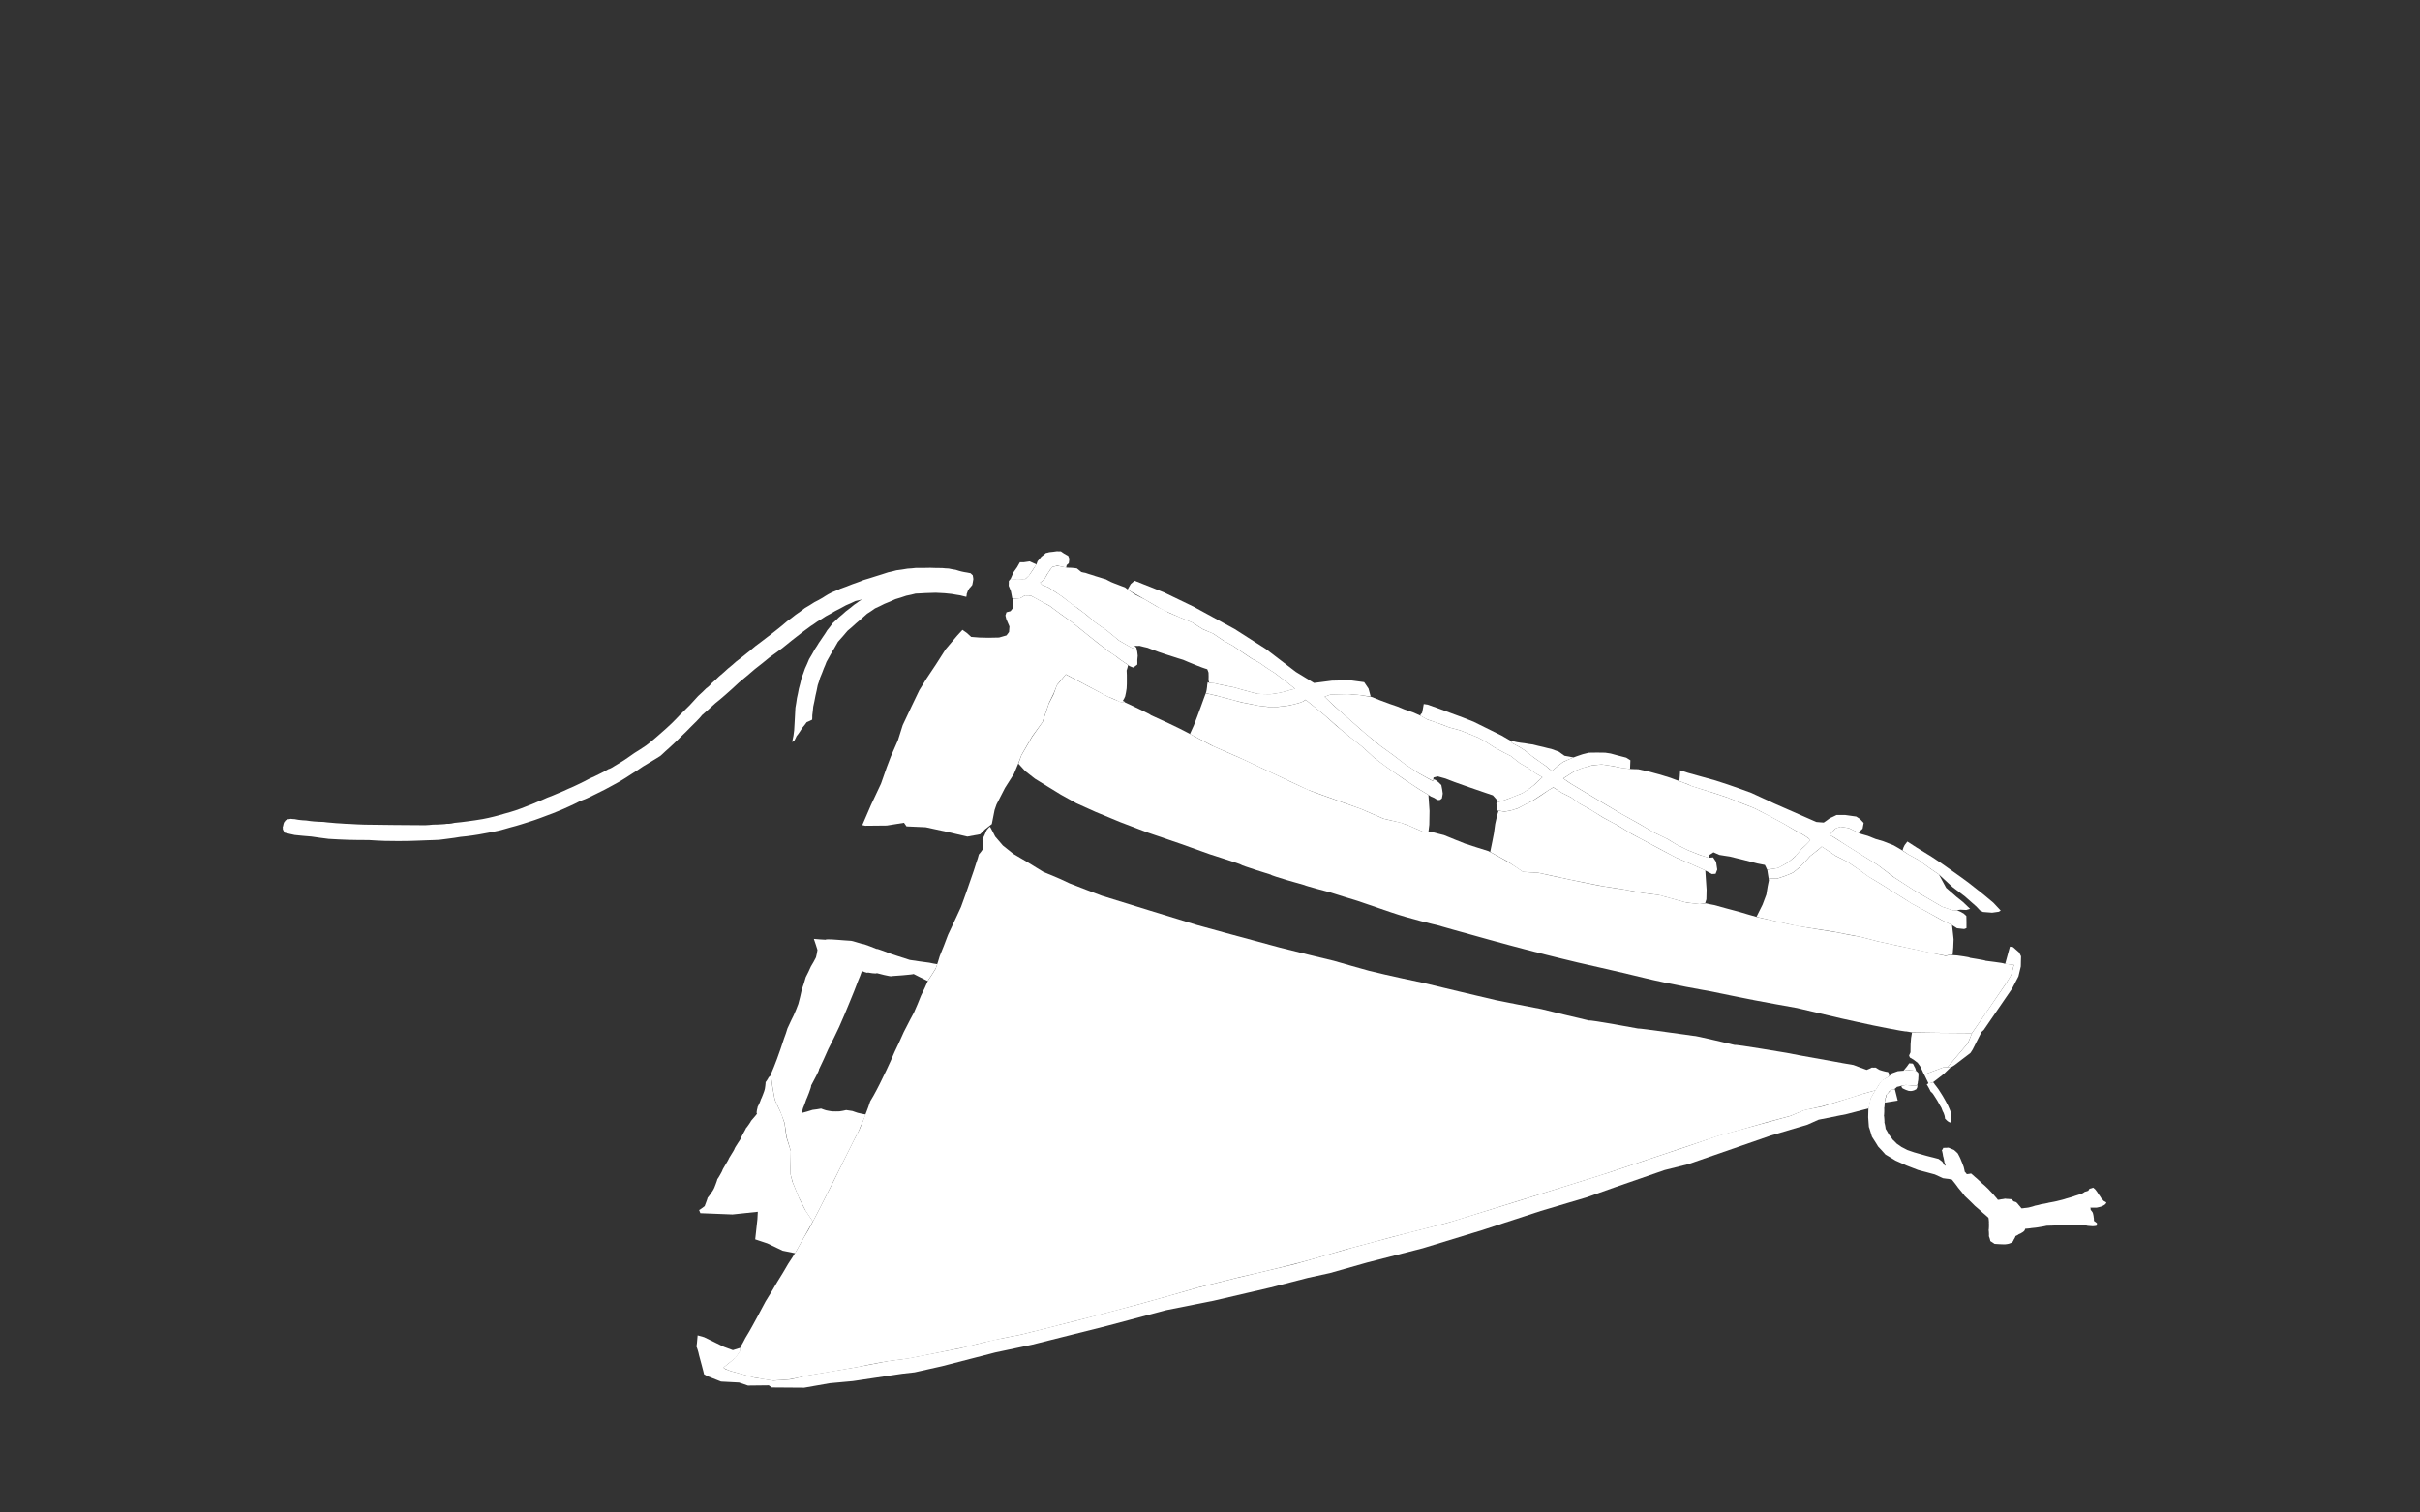 <svg id="product-svg" viewBox="0 0 1280 800" xmlns="http://www.w3.org/2000/svg" xmlns:xlink="http://www.w3.org/1999/xlink">
 <rect x="0" y="0" width="1280" height="800" fill="#333333" stroke="none"/>
 <g id="Layer_1">
  <title>Layer 1</title>
  <!--partie1-->
  <path class="product-shape1 shape"  style="vector-effect: non-scaling-stroke;" id="svg_2" d="m563.698,356.732l-2.651,3.315l-2.025,2.362l-1.8,4.949l-2.475,4.837l-3.262,9.673l-5.511,7.761l-5.736,9.898l-1.575,4.387l3.599,3.937l5.174,4.049l7.311,4.499l6.411,3.937l8.099,4.499l10.236,4.612l13.048,5.399l14.172,5.399l17.772,6.074l15.41,5.511c0.064,0.059 16.598,5.234 16.598,5.571c0,0.337 15.747,5.287 15.683,5.227c-0.161,0.509 17.836,5.571 17.772,5.511c0.064,0.284 13.561,3.884 13.498,3.824c0.064,0.059 14.574,4.559 14.51,4.499c0.064,0.059 8.5,2.871 18.109,6.186c9.609,3.315 24.022,6.696 23.958,6.636c0.064,0.059 17.273,4.896 17.209,4.837c0.064,0.059 20.872,5.796 20.809,5.736c0.064,0.059 16.823,4.446 16.759,4.387c0.064,0.059 19.748,4.896 19.684,4.837c0.064,0.059 21.997,4.896 34.869,8.099c12.871,3.202 34.595,7.033 34.531,6.974c0.064,0.059 24.472,5.009 24.408,4.949c0.064,0.059 22.222,4.109 22.158,4.049c0.064,0.059 23.684,5.571 23.684,5.571c0,0 16.759,3.712 16.696,3.652c0.064,0.059 16.696,3.315 16.872,3.149c0.176,-0.165 3.776,0.622 3.712,0.562c0.064,0.059 31.671,0.397 31.607,0.337c0.064,0.059 17.498,-25.361 17.434,-25.42c0.064,0.059 3.326,-5.115 3.262,-5.174c0.064,0.059 1.526,-5.452 1.462,-5.511c0.064,0.059 -5.223,-0.615 -5.287,-0.675c0.289,-0.278 -9.609,-1.403 -9.673,-1.462c0.176,-0.278 -8.26,-1.515 -8.323,-1.575c0.289,-0.39 -6.572,-1.178 -6.636,-1.237c0.064,0.059 -3.76,-0.278 -3.824,-0.337c0.064,0.059 -2.298,0.622 -2.362,0.562c0.064,0.059 -13.096,-2.752 -13.16,-2.812c0.064,0.059 -22.882,-4.89 -22.946,-4.949c0.064,0.059 -9.722,-2.64 -9.673,-2.475c0.049,0.165 -12.534,-2.303 -12.598,-2.362c0.064,0.059 -12.646,-1.965 -12.71,-2.025c0.064,0.059 -10.059,-1.74 -10.123,-1.8c0.064,0.059 -18.158,-3.99 -18.222,-4.049c0.064,0.059 -9.609,-2.752 -9.673,-2.812c0.064,0.059 -13.209,-3.54 -13.273,-3.599c0.064,0.059 -4.323,-0.84 -4.387,-0.9c0.064,0.059 -3.423,0.397 -3.487,0.337c0.064,0.059 -6.46,-0.728 -6.524,-0.675c-0.064,0.053 -9.272,-2.528 -9.336,-2.587c0.064,0.059 -5.223,-1.403 -5.287,-1.462c0.064,0.059 -8.822,-1.065 -8.886,-1.125c0.064,0.059 -9.609,-1.74 -9.673,-1.8c0.064,0.059 -12.984,-1.965 -13.048,-2.025c0.064,0.059 -16.358,-3.315 -16.422,-3.374c0.064,0.059 -16.133,-3.427 -16.197,-3.487c0.064,0.059 -7.81,-0.39 -7.874,-0.45c0.064,0.059 -5.11,-3.765 -11.135,-7.086c-6.025,-3.321 -7.135,-3.877 -7.199,-3.937c0.064,0.059 -12.309,-3.877 -12.373,-3.937c0.064,0.059 -11.072,-4.44 -11.135,-4.499c0.064,0.059 -6.46,-1.628 -6.524,-1.687c0.064,0.059 -4.548,-0.053 -4.612,-0.112c0.064,0.059 -7.135,-3.09 -7.199,-3.149c0.064,0.059 -4.548,-1.628 -4.612,-1.687c0.064,0.059 -8.935,-1.965 -8.998,-2.025c0.064,0.059 -11.859,-5.115 -11.923,-5.174c0.064,0.059 -13.884,-4.89 -13.947,-4.949c0.064,0.059 -12.646,-4.552 -12.71,-4.612c0.064,0.059 -9.722,-4.327 -15.747,-7.311c0.064,0.059 -19.733,-9.276 -19.796,-9.336c0.064,0.059 -16.921,-7.364 -16.984,-7.424c0.064,0.059 -12.534,-6.689 -12.598,-6.749c0.064,0.059 -4.66,-2.64 -19.346,-9.223c0.289,-0.278 -13.321,-6.577 -13.385,-6.636c0.064,0.059 -2.298,-0.165 -2.362,-0.225c0.064,0.059 -6.91,-2.865 -6.974,-2.924c0.064,0.059 -22.32,-11.751 -22.32,-11.751z" opacity="NaN" fill="#fff"/>
<path class="product-shape1 shape"  style="vector-effect: non-scaling-stroke;" id="svg_32" d="m1011.289,546.207l-0.475,2.861l-0.249,3.243l-0.062,4.304l-0.748,1.684l0.437,1.06l1.934,1.123l2.183,1.684l1.31,1.809l1.06,2.183l0.998,2.245l10.479,-3.929l1.934,0l10.79,-12.724l2.183,-5.302l-31.771,-0.241z" opacity="NaN" fill="#fff"/>
  <path class="product-shape1 shape" id="svg_33" d="m1006.798,566.353l2.02,-2.503l0.998,-1.435l1.746,0.125c0.288,-0.054 0.85,1.193 0.787,1.131c-0.062,-0.062 0.437,0.998 0.561,1.06c0.125,0.062 0.437,1.247 0.398,1.239c0.039,0.008 0.226,0.507 0.187,0.499c0.039,0.008 -2.332,-0.366 -2.37,-0.374c0.101,0.071 -1.209,-0.116 -1.247,-0.125c0.039,0.071 -1.583,0.133 -1.622,0.125c0.039,0.008 -0.835,0.071 -1.458,0.258z" opacity="NaN" fill="#fff"/>
  <!--partie2-->
  <path class="product-shape2 shape"  style="vector-effect: non-scaling-stroke;" id="svg_4" d="m999.218,569.318l-3.776,2.303l-1.687,2.25l-1.687,2.812l-5.399,1.462l-8.773,2.812l-13.947,4.162l-9.673,2.137l-7.424,3.037l-12.26,3.262l-13.61,3.937l-12.598,3.487l-58.377,19.571l-5.287,1.687l-73.674,22.946c0.064,0.059 -7.247,2.084 -7.247,2.084c0,0 -26.995,6.974 -27.059,6.914c0.064,0.059 -25.132,6.808 -25.195,6.749c0.064,0.059 -20.52,6.021 -20.584,5.961c0.064,0.059 -16.696,4.334 -16.759,4.274c0.064,0.059 -17.82,4.221 -17.884,4.162c0.064,0.059 -22.32,5.571 -22.32,5.571c0,0 -19.684,5.736 -19.748,5.677c0.064,0.059 -25.581,7.033 -25.645,6.974c0.064,0.059 -24.344,6.358 -24.408,6.299c0.064,0.059 -24.119,6.133 -24.183,6.074c0.064,0.059 -13.434,2.309 -29.132,6.524c0.064,0.059 -30.531,6.246 -30.594,6.186c0.064,0.059 -10.172,0.734 -26.32,4.387c0.064,0.059 -26.481,4.559 -26.545,4.499c0.064,0.059 -9.497,2.084 -9.561,2.025c0.064,0.059 -9.272,0.734 -9.336,0.675c0.064,0.059 -9.947,-1.628 -10.011,-1.687c0.064,0.059 -12.084,-3.315 -12.148,-3.374c0.064,0.059 -2.636,-1.065 -2.7,-1.125c0.064,0.059 -1.061,-0.615 -1.125,-0.675c0.064,0.059 6.25,-5.002 6.186,-5.062c0.064,0.059 2.651,-3.54 2.587,-3.599c0.064,0.059 0.401,-2.19 0.337,-2.25c0.064,0.059 2.651,-4.665 2.587,-4.724c0.064,0.059 4.226,-7.139 4.162,-7.199c0.064,0.059 3.213,-6.014 6.524,-12.148c0.064,0.059 6.138,-10.064 6.074,-10.123c0.064,0.059 6.025,-9.839 5.961,-9.898c0.064,0.059 4.338,-6.689 4.274,-6.749c0.064,0.059 3.326,-6.239 6.411,-11.135c0.064,0.059 9.287,-17.712 9.223,-17.772c0.064,0.059 8.612,-17.037 8.548,-17.097c0.064,0.059 5.688,-11.751 9.111,-17.997c0.064,0.059 3.663,-9.051 3.599,-9.111c0.064,0.059 2.201,-5.902 2.137,-5.961c0.064,0.059 3.551,-6.127 3.487,-6.186c0.064,0.059 2.201,-4.327 5.174,-10.461c0.064,0.059 4.338,-9.501 4.274,-9.561c0.064,0.059 4.9,-10.401 4.837,-10.461c0.064,0.059 2.763,-5.564 5.399,-10.348c0.064,0.059 3.776,-8.826 3.712,-8.886c0.064,0.059 3.776,-7.927 3.712,-7.986c0.064,0.059 4.113,-6.239 4.049,-6.299c0.064,0.059 2.201,-6.577 2.137,-6.636c0.064,0.059 4.451,-11.188 4.387,-11.248c0.064,0.059 3.101,-6.689 6.861,-14.735c0.064,0.059 5.35,-14.9 5.287,-14.96c0.064,0.059 2.988,-8.714 2.924,-8.773c0.064,0.059 1.301,-3.99 1.237,-4.049c0.064,0.059 2.201,-2.752 2.137,-2.812c0.064,0.059 -0.161,-5.115 -0.225,-5.174c0.064,0.059 2.201,-4.665 2.137,-4.724c0.064,0.059 1.189,-1.853 1.912,-1.912c0.064,0.059 2.763,5.234 2.7,5.174c0.064,0.059 4.113,4.784 4.049,4.724c0.064,0.059 5.575,4.446 5.511,4.387c0.064,0.059 7.712,4.559 7.649,4.499c0.064,0.059 8.5,5.234 8.436,5.174c0.064,0.059 7.263,2.759 13.722,5.961c0.064,0.059 17.048,6.583 16.984,6.524c0.064,0.059 50.117,15.469 50.053,15.41c0.064,0.059 25.147,6.921 44.204,12.035c2.651,0.734 28.521,7.033 28.457,6.974c0.064,0.059 18.735,5.346 18.672,5.287c0.064,0.059 13.224,3.209 28.232,6.299c0.064,0.059 38.869,9.283 38.805,9.223c0.064,0.059 24.134,4.784 24.071,4.724c0.064,0.059 25.372,6.133 25.308,6.074c0.401,-0.503 25.822,4.221 25.822,4.221c0,-0.337 29.47,3.937 29.406,3.877c0.064,-0.39 21.885,4.896 21.821,4.837c0.176,-0.503 27.509,4.221 27.445,4.162c0.064,0.059 10.637,2.084 23.958,4.387c0.064,0.059 11.424,2.084 11.36,2.025c0.064,0.059 7.038,2.647 6.974,2.587c0.064,0.059 2.763,-1.178 2.7,-1.237c0.064,0.059 2.088,0.059 2.025,0c0.064,0.059 2.088,1.297 2.025,1.237c0.064,0.059 2.763,0.847 2.7,0.787c0.064,0.059 1.863,0.397 1.8,0.337c0.064,0.059 0.739,0.734 0.626,2.309z" opacity="NaN" fill="#fff"/>
  <!--partie3-->
  <path class="product-shape3 shape"  style="vector-effect: non-scaling-stroke;" id="svg_5" d="m429.96,646.141l-3.776,-5.571l-3.824,-7.536l-3.037,-7.536l-1.237,-4.499c0.064,0.059 0.176,-5.902 0.176,-5.902c0,0 0,-6.411 -0.064,-6.471c0.064,0.059 -2.073,-7.027 -2.137,-7.086c0.064,0.059 -1.061,-7.589 -1.125,-7.649c0.064,0.059 -2.186,-5.902 -2.25,-5.961c0.064,0.059 -2.748,-6.014 -2.812,-6.074c0.064,0.059 -1.286,-6.352 -1.462,-8.548c0.064,0.059 -0.724,-4.777 -0.787,-4.837c0.064,0.059 3.438,-8.376 3.374,-8.436c0.064,0.059 3.776,-10.739 3.712,-10.798c0.064,0.059 1.863,-5.227 1.8,-5.287c0.064,0.059 1.751,-3.99 3.262,-6.861c0.064,0.059 2.538,-6.014 2.475,-6.074c0.064,0.059 1.863,-7.364 1.8,-7.424c0.064,0.059 2.201,-6.689 2.137,-6.749c0.064,0.059 2.763,-5.564 2.7,-5.624c0.064,0.059 2.763,-4.777 2.7,-4.837c0.064,0.059 0.851,-3.877 0.787,-3.937c0.064,0.059 -1.848,-5.789 -1.912,-5.849c0.064,0.059 6.25,0.509 6.186,0.45c0.176,-0.503 6.588,0.059 6.588,0.059c0,0 6.974,0.562 6.91,0.503c0.064,-0.165 6.025,1.747 5.961,1.687c0.289,-0.39 7.487,2.647 7.424,2.587c0.064,-0.39 7.487,2.534 7.487,2.534c0,0 5.287,1.8 10.172,3.315c0.064,0.059 10.412,1.522 10.348,1.462c0.064,0.059 4.226,0.847 4.162,0.787c0.064,0.059 -0.724,2.309 -0.787,2.25c0.064,0.059 -4.21,6.696 -4.274,6.636c0.064,0.059 -7.36,-3.652 -7.424,-3.712c0.176,0.284 -11.634,1.184 -11.698,1.125c0.064,0.509 -7.697,-1.515 -7.761,-1.575c-0.049,0.509 -4.773,-0.278 -4.837,-0.337c0.401,0.622 -2.973,-0.728 -3.037,-0.787c0.064,0.059 -1.848,5.009 -1.912,4.949c0.064,0.059 -4.435,11.42 -4.499,11.36c0.064,0.059 -5.56,13.332 -5.624,13.273c0.064,0.059 -5.673,11.757 -5.736,11.698c0.064,0.059 -4.885,10.858 -4.949,10.798c0.289,0.397 -2.748,5.796 -4.162,8.548c0.401,0.284 -2.523,7.483 -2.587,7.424c0.064,0.059 -1.623,4.559 -1.687,4.499c0.064,0.059 -0.724,2.647 -0.787,2.587c0.064,0.059 5.913,-1.628 5.849,-1.687c0.064,0.059 4.563,-0.615 4.499,-0.675c0.064,0.059 2.651,0.959 2.587,0.9c0.064,0.059 3.213,0.622 3.149,0.562c0.064,0.059 4.113,0.059 4.049,0c0.064,0.059 3.551,-0.615 3.487,-0.675c0.064,0.059 3.326,0.509 3.326,0.509c0,0 2.812,1.012 2.748,0.953c0.064,0.059 4.338,0.959 4.274,0.9c0.064,0.059 -2.748,6.471 -2.812,6.411c-0.274,1.297 -2.636,5.796 -2.7,5.736c0.064,0.059 -21.645,43.364 -22.432,44.489z" opacity="NaN" fill="#fff"/>
    <path class="product-shape3 shape" style="vector-effect: non-scaling-stroke;" id="svg_6" d="m595.192,371.691l-2.313,-0.172l-4.837,-2.25l-1.912,-0.675l-22.383,-11.923l-4.612,5.511l-1.8,4.499l-2.475,5.062l-3.487,10.236l-5.399,7.424l-5.736,10.011l-1.687,4.499l-2.25,5.399l-4.724,7.424l-4.499,8.773l-1.012,2.924l-1.462,7.424l-3.599,2.812l-2.587,2.587l-6.749,1.237l-11.135,-2.587l-10.911,-2.362l-10.123,-0.45l-1.35,-1.912l-9.111,1.462l-11.36,0.112l-1.575,-0.337l4.612,-10.686l5.287,-11.248l3.037,-8.661l2.137,-5.624l3.824,-8.773l2.475,-7.874l4.724,-10.011l4.049,-8.436l3.824,-6.186l4.949,-7.424l5.174,-8.099l6.186,-7.311l2.7,-2.924l2.25,1.575l2.362,2.137l4.274,0.337l4.837,0.112l5.624,-0.112l3.937,-1.125l1.35,-1.8l0.225,-2.924l-1.687,-3.937l-0.45,-1.912l0.562,-1.687l2.137,-0.562l1.237,-1.575l0.337,-4.949l3.599,-0.337l2.475,-1.462c0.064,0.059 2.876,0.059 2.876,0.059c0,0 2.587,1.35 2.523,1.29c0.064,0.059 4.788,2.647 4.724,2.587c0.064,0.059 3.101,1.747 3.037,1.687c0.064,0.059 5.8,4.334 5.736,4.274c0.064,0.059 5.575,3.996 5.511,3.937c0.064,0.059 5.8,4.671 5.736,4.612c0.064,0.059 8.162,6.583 8.099,6.524c0.064,0.059 6.363,4.896 6.299,4.837c0.064,0.059 3.101,1.859 5.511,3.937c0.064,0.059 4.563,3.096 4.499,3.037c0.064,0.059 -0.724,2.984 -0.787,2.924c0.064,0.059 0.176,4.671 0.112,4.612c0.064,0.059 -0.049,4.896 -0.112,4.837c0.064,0.059 -0.724,4.334 -0.787,4.274c0.064,0.059 -1.173,2.422 -1.237,2.362c0.064,0.059 0.851,0.059 1.301,0.959z" opacity="NaN" fill="#fff"/>
  <path class="product-shape3 shape" id="svg_7" d="m548.176,298.58l-2.313,3.427l-1.687,2.587l-1.912,1.687l-3.374,-0.112l-3.149,0.112l-1.237,0l1.575,-3.599l1.912,-2.7l1.462,-2.587l2.137,0l3.037,-0.45l3.551,1.634z" opacity="NaN"  fill="#fff"/>
  <path class="product-shape3 shape"  style="vector-effect: non-scaling-stroke;" id="svg_8" d="m564.485,300.267l-5.125,-0.959l-2.812,0.562l-2.25,3.262l-2.025,3.487l-2.137,1.575l1.125,1.237c0.064,0.059 3.213,1.184 3.213,1.184c0,0 3.824,2.587 3.76,2.528c0.064,0.059 4.001,2.759 3.937,2.7c0.064,0.059 3.888,3.096 3.824,3.037c0.064,0.059 4.675,3.321 4.612,3.262c0.064,0.059 4.226,3.209 4.162,3.149c0.064,0.059 4.563,3.996 4.499,3.937c0.064,0.059 6.363,4.446 6.299,4.387c0.064,0.059 6.363,5.234 6.299,5.174c0.064,0.059 7.487,4.334 7.424,4.274c0.064,0.059 0.851,-1.403 0.787,-1.462c0.064,0.059 2.763,0.059 2.7,0c0.064,0.059 4.226,1.072 4.162,1.012c0.064,0.059 6.025,2.309 5.961,2.25c0.064,0.059 7.263,2.422 7.199,2.362c0.064,0.059 5.8,1.859 5.736,1.8c0.064,0.059 4.9,2.084 4.837,2.025c0.064,0.059 4.9,1.972 4.837,1.912c0.064,0.059 3.101,1.072 3.037,1.012c0.064,0.059 0.739,1.859 0.675,1.8c0.064,0.059 0.064,4.109 0,4.049c0.064,0.059 0.401,1.409 0.337,1.35c0.064,0.059 2.763,0.284 2.7,0.225c0.064,0.059 4.226,0.959 4.162,0.9c0.064,0.059 6.588,1.409 6.524,1.35c0.064,0.059 6.813,1.972 6.749,1.912c0.064,0.059 5.688,1.522 5.624,1.462c0.064,0.059 6.475,0.284 6.411,0.225c0.064,0.059 5.913,-0.84 5.849,-0.9c0.064,0.059 5.125,-1.403 5.062,-1.462c0.064,0.059 2.426,-0.503 2.362,-0.562c0.064,0.059 -4.773,-3.765 -4.837,-3.824c0.064,0.059 -6.01,-4.552 -6.074,-4.612c0.064,0.059 -4.323,-2.752 -4.387,-2.812c0.064,0.059 -3.423,-2.415 -3.487,-2.475c0.064,0.059 -4.323,-2.303 -4.387,-2.362c0.064,0.059 -5.223,-3.54 -5.287,-3.599c0.064,0.059 -4.323,-2.977 -4.387,-3.037c0.064,0.059 -5.223,-2.865 -5.287,-2.924c0.064,0.059 -5.223,-3.54 -5.287,-3.599c0.064,0.059 -5.335,-2.19 -5.399,-2.25c0.064,0.059 -5.56,-3.54 -5.624,-3.599c0.064,0.059 -5.56,-2.303 -5.56,-2.303c0,0 -7.311,-3.037 -7.375,-3.096c0.401,-0.278 -5.335,-2.752 -5.399,-2.812c0.064,0.059 -6.572,-3.877 -6.636,-3.937c0.064,0.059 -5.335,-2.64 -5.399,-2.7c0.064,0.059 -3.311,-2.303 -3.374,-2.362c0.064,0.059 -1.736,-1.29 -1.8,-1.35c0.064,0.059 -4.098,-1.515 -4.162,-1.575c0.064,0.059 -3.086,-1.178 -3.149,-1.237c0.064,0.059 -2.748,-1.403 -2.812,-1.462c0.064,0.059 -3.311,-0.953 -3.374,-1.012c0.064,0.059 -4.21,-1.29 -4.274,-1.35c0.064,0.059 -3.086,-0.953 -3.149,-1.012c0.064,0.059 -2.073,-0.39 -2.137,-0.45c0.064,0.059 -2.298,-1.853 -2.362,-1.912c0.064,0.059 -1.736,-0.39 -5.11,-0.39z" opacity="NaN" fill="#fff"/>
  <path class="product-shape3 shape"  id="svg_9" d="m629.386,388.226l2.073,-4.559l1.8,-4.724l1.912,-5.174l1.462,-4.049l1.125,-3.037l5.399,1.237l6.974,1.8l6.636,1.8l4.612,0.9l5.287,1.012l4.049,0.45l5.287,0l5.624,-0.675l5.062,-1.237l2.475,-0.9l1.462,-0.9l4.724,3.824l5.736,4.724l5.736,5.174l6.471,5.334l7.139,5.689l6.636,6.074l6.636,4.949l8.661,6.074l8.323,5.511l4.837,2.924l0.587,8.498l-0.125,7.261l-0.462,3.824l-2.924,-0.112l-8.099,-3.499l-3.599,-1.237l-9.036,-2.137l-6.824,-2.924l-4.949,-2.137l-24.97,-8.998l-3.374,-1.225l-35.881,-16.884l-14.085,-6.136l-4.362,-2.3l-8.035,-4.215z" opacity="NaN" fill="#fff"/>
  <path class="product-shape3 shape" id="svg_10" d="m700.585,368.542l5.56,5.227l7.311,6.524l8.436,7.424l8.323,6.861l6.861,4.949l6.074,4.724l7.424,4.837l7.424,4.049l0.225,-1.912l2.25,-0.562l4.049,1.125l4.949,1.912l7.649,2.7l7.199,2.475l5.287,1.8l1.912,2.137l0.675,1.575l4.387,-1.462l4.162,-1.575l4.499,-1.8l2.812,-1.8l3.149,-2.362l2.587,-2.475l2.025,-1.8l-3.487,-2.025l-4.162,-2.924l-4.387,-2.587l-4.724,-3.712l-3.599,-1.8l-5.174,-2.812l-4.499,-2.924l-4.049,-2.25l-4.724,-1.912l-4.499,-1.8l-5.849,-1.575l-6.524,-2.475l-5.062,-1.687l-3.374,-1.912l-4.274,-1.912l-4.612,-1.575l-3.824,-1.575l-3.937,-1.35l-5.174,-1.912l-4.499,-1.8l-3.149,-0.45l-4.949,-0.787l-4.499,-0.225l-4.612,0.112l-4.387,0.112l-3.198,1.184z" opacity="NaN"  fill="#fff"/>
  <path class="product-shape3 shape"  style="vector-effect: non-scaling-stroke;" id="svg_11" d="m820.826,407.797l3.086,-2.647l2.812,-2.137l3.037,-1.35l2.587,-1.012l-4.837,-0.9c0.064,0.059 -3.086,-2.19 -3.086,-2.19c0,0 -3.824,-1.35 -3.888,-1.409c0.064,0.059 -4.098,-0.953 -4.162,-1.012c0.064,0.059 -5.56,-1.29 -5.624,-1.35c0.064,0.059 -4.323,-0.615 -4.387,-0.675c0.064,0.059 -3.985,-0.503 -4.049,-0.562c0.064,0.059 -3.423,-0.84 -3.487,-0.9c0.064,0.059 0.964,1.409 0.9,1.35c0.064,0.059 4.113,2.197 4.049,2.137c0.064,0.059 2.988,1.972 2.924,1.912c0.064,0.059 3.101,2.534 3.037,2.475c0.064,0.059 4.563,3.321 4.499,3.262c0.064,0.059 3.663,2.534 3.599,2.475c0.064,0.059 1.189,1.184 2.988,2.534z" opacity="NaN" fill="#fff"/>
  <path class="product-shape3 shape"  style="vector-effect: non-scaling-stroke;" id="svg_13" d="m788.207,450.602l0.724,-3.496l0.45,-2.25l0.787,-4.049l0.675,-4.949l1.012,-4.499l0.787,-2.587l2.924,0.562l2.924,-0.45l4.162,-1.237l3.824,-2.025l4.499,-2.25l4.162,-2.7l4.049,-2.812l2.362,-1.35l4.724,2.924l4.724,2.362l4.499,3.262l6.074,3.374l6.411,4.049l7.199,3.824l8.099,4.949l7.874,4.162l7.311,3.937l8.323,4.387l7.874,3.374l7.311,3.262l0.225,3.599l0.45,6.636l-0.112,5.062l-0.675,2.137l-2.925,0.412l-7.199,-0.862l-14.51,-3.987l-7.649,-0.962l-11.135,-2.025l-10.911,-1.687l-17.041,-3.418l-17.041,-3.668l-7.924,-0.437l-8.498,-5.749l-8.822,-4.827z" opacity="NaN" fill="#fff"/>
  <path class="product-shape3 shape"  style="vector-effect: non-scaling-stroke;" id="svg_14" d="m826.859,411.772l3.632,-2.339l2.875,-1.812l3.562,-1.375l5,-1.375l5.25,-0.562c0.055,0.027 6.555,0.964 6.555,1.027c0,0.062 4.25,0.875 4.194,0.848c0.055,0.027 4.68,0.589 4.625,0.562c0.055,0.027 3.993,0.152 3.937,0.125c0.055,0.027 5.993,1.339 5.937,1.312c0.055,0.027 5.805,1.589 5.75,1.562c0.055,0.027 5.305,1.652 5.25,1.625c0.055,0.027 5.055,1.902 5,1.875c0.055,0.027 4.305,1.527 6.25,2.5c0.055,0.027 10.993,3.464 10.937,3.437c0.055,0.027 4.743,1.527 8.125,2.687c0.055,0.027 8.118,3.277 8.062,3.25c0.055,0.027 6.055,2.339 6,2.312c0.055,0.027 7.493,3.839 7.437,3.812c0.055,0.027 7.993,4.277 7.937,4.25c0.055,0.027 7.118,4.214 7.062,4.187c6.057,3.027 7.305,4.652 7.25,4.625c0.389,0.193 -4.382,4.589 -4.437,4.562c0.055,0.027 -3.632,4.277 -3.687,4.25c0.055,0.027 -3.819,3.214 -3.875,3.187c0.055,0.027 -4.944,2.839 -5,2.812c0.055,0.027 -5.757,0.902 -5.812,0.875c0.055,0.027 -1.132,-2.473 -1.187,-2.5c0.055,0.027 -4.007,-0.786 -4.007,-0.786c0,0 -7.312,-1.875 -7.368,-1.902c0.055,0.027 -7.069,-1.723 -7.125,-1.75c0.055,0.027 -5.507,-0.848 -5.562,-0.875c0.055,0.027 -3.069,-1.348 -3.125,-1.375c0.055,0.027 -2.069,1.402 -2.125,1.375c0.055,0.027 -0.257,1.589 -0.312,1.562c0.055,0.027 -4.382,-1.411 -4.437,-1.437c0.055,0.027 -6.632,-2.598 -6.687,-2.625c0.055,0.027 -5.632,-2.786 -5.687,-2.812c0.055,0.027 -2.507,-1.411 -4.687,-2.875c0.055,0.027 -7.819,-3.786 -7.875,-3.812c0.055,0.027 -7.382,-4.411 -7.437,-4.437c0.055,0.027 -9.319,-5.161 -9.375,-5.187c0.055,0.027 -8.944,-5.348 -9,-5.375c0.055,0.027 -9.132,-5.473 -9.187,-5.5c0.055,0.027 -7.757,-4.661 -7.812,-4.687c0.055,0.027 -1.493,-0.856 -4.819,-3.223z" opacity="NaN" fill="#fff"/>
  <path class="product-shape3 shape"  style="vector-effect: non-scaling-stroke;" id="svg_15" d="m929.043,484.933l3.23,-6.46l2.001,-5.335l0.667,-4.168l0.667,-3.334l-0.167,-1.167l4.335,0.333l4.501,-1.5l4.001,-1.667l3.168,-2.501l3.168,-3.168l2.834,-3.168l3.834,-3.001l2.334,-2.001l7.502,5.001l6.002,3.001l5.835,4.001l5.335,3.834l7.669,4.668l7.669,4.835l7.669,4.835l7.669,4.168l8.002,4.501l5.502,2.667l0.5,4.335l0.333,3.168l-0.167,4.335l-0.333,3.834l-1.334,0l-2.334,0.5l-7.502,-1.334l-28.175,-6.168l-9.669,-2.501l-7.002,-1.334l-6.835,-1.334l-19.506,-3.001l-12.004,-2.667l-9.399,-2.21z" opacity="NaN" fill="#fff"/>
  <path class="product-shape3 shape"  style="vector-effect: non-scaling-stroke;" id="svg_16" d="m967.721,441.587l3.23,-3.459l2.501,-0.834l4.335,0.667l3.834,1.834l2.834,1.334l3.501,1l4.168,1.667l4.001,1.167l5.502,2.167l4.001,2.334l3.834,2.501l5.168,2.834l6.168,4.501l4.752,3.251l3.814,7.043l5.627,4.897l3.314,2.647l3.731,3.564l-2.045,0.604l-3.022,-0.166l-3.668,0.5l-6.002,-2.001l-7.669,-4.501l-7.669,-4.501l-10.003,-6.502l-8.836,-6.669l-9.669,-6.002l-7.169,-4.501l-5.835,-3.834l-2.73,-1.543z" opacity="NaN" fill="#fff"/>
  <!--partie4-->
    <path class="product-shape4 shape"  style="vector-effect: non-scaling-stroke;" id="svg_17" d="m407.765,568.457l0.813,6.544l1.209,6.669l3.584,7.711l1.584,4.793l1,7.335l2.334,7.335l-0.167,12.17l1,4.001l3.793,9.211l2.876,5.627l4.168,6.168l-9.419,16.838l-6.585,-1.334l-8.002,-3.834l-6.502,-2.167l1.167,-10.67l0.208,-3.918l-13.379,1.417l-17.005,-0.667l-0.667,-1.667c0.104,0.124 2.938,-2.043 2.938,-2.043c0,0 1.667,-4.335 1.563,-4.459c0.104,0.124 3.272,-4.377 3.168,-4.501c0.104,0.124 2.105,-5.21 2.001,-5.335c0.104,0.124 2.771,-4.544 2.667,-4.668c-0.271,-0.001 3.438,-5.877 3.334,-6.002c-0.271,0.124 3.105,-5.044 3.001,-5.168c-0.021,-0.626 3.605,-5.711 3.501,-5.835c-0.146,-0.376 2.771,-5.21 2.667,-5.335c0.104,0.124 2.771,-3.71 2.667,-3.834c-0.146,0.124 3.272,-3.71 3.168,-3.834c-0.771,-0.126 0.437,-3.543 0.333,-3.668c0.104,0.124 1.771,-3.71 1.667,-3.834c0.104,0.124 2.105,-5.044 2.001,-5.168c0.104,0.124 0.604,-3.877 0.5,-4.001c0.104,0.124 1.771,-2.543 1.667,-2.667c0.104,0.124 0.729,-0.376 1.146,-1.209z" opacity="NaN" fill="#fff"/>
  <path class="product-shape4 shape"  style="vector-effect: non-scaling-stroke;" id="svg_18" d="m369,706.312l3.375,0.938l4.875,2.375l5.625,2.75l4.75,1.75l4,-1.25l-0.125,1.75l-2.375,3.5l-6.5,5.25l1,0.75l2.625,1l12.625,3.5l10.125,1.625l9,-0.625l9.875,-2.25l26.625,-4.5l15.375,-3l10.5,-1.375l27.5,-5.375l17,-4.25l14.75,-2.875l32.25,-8.125l30.375,-8l21,-5.875l10.5,-3l19.5,-4.875l31.625,-7.5l31,-8.875l28.625,-7.625l20.75,-5.25l35,-10.75l50.625,-15.875l42.25,-14.125l15.125,-5.25l38.75,-10.625l7.375,-3.125l9.5,-1.875l20.75,-6.5l7.5,-2.125l-1.25,1.875l-1.5,2.75l-0.375,2.75l-0.625,2.25l-11.5,3l-15,3l-5.875,2.625l-19.375,5.75l-43.625,15.125l-12.5,3.125l-25.625,8.875l-15.875,5.625l-24,7.125l-31.375,10.25l-31.125,9.5l-29.25,7.5l-19.875,5.625l-11.5,2.5l-19.875,5.125l-30.125,7l-25.125,5l-31.5,8.375l-39.375,9.875l-19.5,4.125l-28.125,7.25l-14.5,3.25l-6.625,0.75l-26,3.875l-12.25,1.125l-13.5,2.375l-17.125,-0.125l-1.625,-1.125l-11,0.125l-4.75,-1.625l-9.5,-0.5l-7.25,-2.875l-1.75,-1c0.125,0.062 -2.625,-10.063 -2.625,-10.063c-0.375,-2 -1.25,-4.5 -1.375,-4.562c0.125,-0.313 0.328,-2.282 0.625,-5.938z" opacity="NaN" fill="#fff"/>
  <path class="product-shape4 shape"  style="vector-effect: non-scaling-stroke;" id="svg_19" d="m1003.75,582.125l-1.5,-6c-1.375,-0.063 -2.375,0.687 -2.375,0.687c0,0 -1.875,2.125 -2,2.063c0.125,0.062 -0.375,1.937 -0.5,1.875c0.125,0.062 -0.375,2.062 -0.5,2c0.062,0.031 0.29,-0.043 -0.002,0.467l6.877,-1.092z" opacity="NaN" fill="#fff"/>
  <path class="product-shape4 shape" id="svg_20" d="m1017.772,568.363l10.462,-3.941l3.5,0.125l-3.624,3.5l-5.499,4.249l-2.5,0.875l-2.338,-4.808z" opacity="NaN"  fill="#fff"/>
  <path class="product-shape4 shape"  style="vector-effect: non-scaling-stroke;" id="svg_21" d="m1030.082,564.489l10.899,-12.815l2.062,-5.249l18.31,-26.684l2.5,-4.187l1.375,-5.187l-4.624,-0.562l2.5,-9.124l1.625,0.25l3.25,2.875l1,2l-0.125,5.374l-1.25,5.249l-3.375,6.499l-14.998,21.872l-1.125,1l-4.749,9.374l-1.125,1.75l-8.499,6.499l-2,1.187l-1.651,-0.121z" opacity="NaN" fill="#fff"/>
  <path class="product-shape4 shape" style="vector-effect: non-scaling-stroke;" id="svg_35" d="m1006.673,575.834l1.334,0.615c0.039,0.008 1.411,0.507 1.411,0.507c0,0 0.609,0.108 1.271,0.116c0.662,0.008 1.723,-0.366 1.723,-0.366c0,0 1.185,-0.561 1.146,-0.57c0.039,0.008 0.538,-1.052 0.538,-1.052c0,0 0.125,-1.123 0.086,-1.131c0.039,0.008 -1.084,0.32 -1.123,0.312c0.039,0.008 -2.269,-0.179 -2.308,-0.187c0.039,0.008 -2.706,-0.179 -2.744,-0.187c0.039,0.008 -2.269,0.445 -2.308,0.437c0.039,0.008 0.163,0.694 0.125,0.686c0.039,0.008 0.538,0.882 0.85,0.819z" opacity="NaN" fill="#fff"/>
<!--elastic1-->
  <path class="product-shape5 shape"  style="vector-effect: non-scaling-stroke;" id="svg_23" d="m1037.223,482.391l-2.114,-0.962l-1.875,0.125l-5.937,-1.937l-14.437,-8.437l-11.437,-7.375l-8.187,-6.25l-17.312,-10.875l-5.5,-3.5l-2.687,-1.625l3.062,-3.312l2.625,-0.937l4.312,0.625l5.187,2.5l2.25,-2.125l0.562,-3.062l-1.937,-2.062c0.052,0.024 -2.01,-1.288 -2.01,-1.288c0,0 -5.875,-0.812 -5.927,-0.837c0.052,0.024 -4.385,0.024 -4.437,0c0.052,0.024 -3.51,1.712 -3.562,1.687c0.052,0.024 -3.198,2.337 -3.25,2.312c0.052,0.024 -3.885,-0.288 -3.937,-0.312c0.052,0.024 -8.198,-3.601 -8.25,-3.625c0.052,0.024 -13.76,-6.038 -13.812,-6.062c0.052,0.024 -12.26,-5.663 -12.312,-5.687c0.052,0.024 -11.135,-4.163 -19,-6.562c0.052,0.024 -14.51,-4.038 -14.51,-4.038c0,0 -4.062,-1.312 -4.114,-1.337c0.052,0.024 -0.386,5.774 -0.437,5.75c0.052,0.024 4.677,1.712 4.625,1.687c0.052,0.024 1.927,0.962 1.875,0.937c0.052,0.024 12.364,3.837 12.312,3.812c0.052,0.024 6.427,2.149 6.375,2.125c0.052,0.024 14.239,5.649 14.187,5.625c0.052,0.024 3.427,1.712 3.375,1.687c0.052,0.024 12.052,6.399 12,6.375c0.052,0.024 2.864,1.649 6.25,3.625c0.052,0.024 4.489,2.462 4.437,2.437c0.052,0.024 2.739,1.774 2.687,1.75c0.052,0.024 1.177,1.149 1.125,1.125c0.052,0.024 -1.635,1.899 -1.687,1.875c0.052,0.024 -2.823,2.774 -2.875,2.75c-2.51,2.962 -3.073,3.524 -3.125,3.5c0.114,0.212 -0.573,0.837 -0.625,0.812c0.052,0.024 -3.635,3.024 -3.687,3c0.052,0.024 -5.073,2.837 -5.125,2.812c0.052,0.024 -5.573,0.899 -5.625,0.875c0.052,0.024 0.489,3.649 0.687,4.437c0.739,0.149 4.427,0.337 4.375,0.312c0.052,0.024 5.052,-1.663 5,-1.687c0.052,0.024 3.552,-1.476 3.5,-1.5c0.052,0.024 3.177,-2.476 3.125,-2.5c0.052,0.024 2.989,-2.851 2.937,-2.875c0.052,0.024 2.927,-3.226 2.875,-3.25c0.052,0.024 4.052,-3.163 4,-3.187c0.052,0.024 2.364,-1.913 2.312,-1.937c0.052,0.024 7.364,4.837 7.312,4.812c0.052,0.024 6.302,3.212 6.25,3.187c0.052,0.024 5.802,3.899 11.125,7.875c0.114,0.024 6.552,3.899 6.5,3.875c0.052,0.024 9.864,6.212 9.812,6.187c0.052,0.024 3.802,2.337 6.437,4.125c0.052,0.024 5.989,3.212 5.937,3.187c0.052,0.024 9.364,5.149 9.312,5.125c0.364,0.337 6.364,3.212 6.312,3.187c0.052,0.024 2.614,1.649 2.562,1.625c0.052,0.024 3.739,0.399 3.739,0.399c0,0 1.312,-0.437 1.26,-0.462c0.052,0.024 -0.011,-6.413 -0.062,-6.437c0.052,0.024 -1.448,-1.351 -1.5,-1.375c0.052,0.024 -0.448,-0.163 -1.323,-0.726z" opacity="NaN" fill="#fff"/>
  <path class="product-shape5 shape"  style="vector-effect: non-scaling-stroke;" id="svg_24" d="m901.912,460.392l3.573,1.913l1.937,-0.125l0.875,-2.25l-0.625,-4.062l-1.562,-2.375l-2.187,0.188l-4.75,-1.437l-6.125,-2.437l-5.875,-2.875l-4.187,-2.5l-0.937,-0.625l-7.187,-3.437l-7.75,-4.562l-9.5,-5.312l-8.062,-4.75l-13.75,-8.25l-5.5,-3.312l-3.5,-2.437l6.25,-4l3.812,-1.437l5.125,-1.5l5.187,-0.5l6.312,0.937l4.562,1l4.125,0.437l0.188,-4.562l-2.187,-1.375l-4.125,-1.062l-4.125,-1.125l-2.875,-0.437l-4.312,-0.062l-4.312,0.062l-3.312,0.812l-3.125,1.062l-1.687,0.625l-2.75,1.125l-2.937,1.375l-2.75,2.125l-3,2.5l-1.5,-1.062l-1.687,-1.5l-6.062,-4.25l-5.187,-4.062l-2.625,-1.687l-4,-2.125l-0.937,-1.312l-4.5,-2.625l-14.937,-7.375l-5.687,-2.25l-6.937,-2.562l-6.562,-2.437l-5.125,-1.812l-2.062,-0.312l-0.437,2.5l-0.437,2.187l-0.75,0.812l-0.25,0.625l3.625,2l8.437,2.937l3.062,1.25l6.062,1.625l9.312,3.75l4.062,2.25l4.312,2.812l5.75,3.125l3.25,1.625l4.75,3.75l4.187,2.437l4.125,2.937l3.687,2.125l-2.312,2.125l-2,1.937l-3.125,2.312l-3.187,2.062l-8.562,3.375l-4.437,1.437l-0.687,0.625l0.312,3.937l0.812,-0.188l2.875,0.562l3.25,-0.5l3.937,-1.187l8.187,-4.25l8.125,-5.375l2.562,-1.562l4.5,2.875l4.875,2.437l4.312,3.187l5.312,2.937l7.625,4.687l5.187,2.812l1.875,0.937l7.187,4.437l5.062,2.75l5.187,2.75l6.562,3.5l7,3.75l7.812,3.375l7.864,3.524z" opacity="NaN" fill="#fff"/>
  <path class="product-shape5 shape"  id="svg_25" d="m757.977,413.236l0.135,-1.055l1.187,0.375l1.625,1.25l1.437,1.437l0.437,2.25l0.312,2.25c0.052,0.056 -0.448,2.556 -0.448,2.556c0,0 -1,0.875 -1.052,0.819c0.052,0.056 -1.385,0.056 -1.385,-0.007c0,-0.062 -1.75,-1.125 -1.75,-1.125c0,0 -1.562,-0.625 -1.614,-0.681c0.052,0.056 -1.448,-0.944 -1.5,-1c0.052,0.056 -4.198,-2.507 -4.25,-2.562c0.052,0.056 -4.948,-3.194 -5,-3.25c0.052,0.056 -7.635,-5.194 -7.687,-5.25c0.052,0.056 -5.323,-3.694 -5.375,-3.75c0.052,0.056 -6.073,-4.569 -6.125,-4.625c0.052,0.056 -3.948,-3.632 -4,-3.687c0.052,0.056 -2.51,-2.257 -2.562,-2.312c0.052,0.056 -5.635,-4.444 -5.687,-4.5c0.052,0.056 -2.377,-1.951 -5.75,-4.75c0.052,0.056 -8.323,-7.319 -8.375,-7.375c0.052,0.056 -8.198,-6.694 -8.25,-6.75c0.052,0.056 -1.76,-1.382 -1.812,-1.437c0.052,0.056 -1.323,1.056 -1.375,1c0.052,0.056 -2.823,1.056 -2.875,1c0.052,0.056 -4.76,1.181 -4.812,1.125c0.052,0.056 -5.385,0.681 -5.437,0.625c0.052,0.056 -5.135,0.056 -5.187,0c0.052,0.056 -1.757,-0.231 -4.25,-0.375c0.239,0.056 -5.385,-1.069 -5.437,-1.125c0.052,0.056 -4.135,-0.757 -4.187,-0.812c0.052,0.056 -9.26,-2.382 -9.312,-2.437c0.052,0.056 -4.323,-1.132 -4.375,-1.187c0.052,0.056 -5.385,-1.194 -5.437,-1.25c0.052,0.056 0.489,-1.757 0.437,-1.812c0.052,0.056 0.364,-2.694 0.312,-2.75c0.052,0.056 0.239,-1.194 0.188,-1.25c0.052,0.056 0.989,0.431 0.937,0.375c0.052,0.056 2.614,0.243 2.562,0.188c0.052,0.056 3.864,0.931 3.812,0.875c0.052,0.056 5.677,1.181 5.625,1.125c0.052,0.056 1.302,0.306 1.25,0.25c0.052,0.056 7.114,2.056 7.062,2c0.052,0.056 5.364,1.431 5.312,1.375c0.052,0.056 6.427,0.243 6.375,0.187c0.052,0.118 5.552,-0.757 5.5,-0.812c0.052,0.056 3.989,-1.007 3.937,-1.062c0.052,0.056 1.552,-0.444 1.5,-0.5c0.052,0.056 2.427,-0.444 2.375,-0.5c0.052,0.056 -4.76,-3.757 -4.812,-3.812c0.052,0.056 -5.948,-4.507 -6,-4.562c0.052,0.056 -3.698,-2.319 -3.75,-2.375c0.052,0.056 -4.135,-2.882 -4.187,-2.937c0.052,0.056 -4.135,-2.257 -4.187,-2.312c0.052,0.056 -9.885,-6.694 -9.937,-6.75c0.052,0.056 -4.635,-2.507 -4.687,-2.562c0.052,0.056 -5.698,-3.819 -5.75,-3.875c0.052,0.056 -5.385,-2.257 -5.437,-2.312c0.052,0.056 -1.76,-1.069 -5.5,-3.5c0.026,0.028 -3.414,-1.38 -6.68,-2.74c-1.633,-0.68 -6.128,-2.785 -6.195,-2.723c-0.034,0.031 -3.694,-1.725 -4.68,-2.272c-0.493,-0.273 -4.63,-2.822 -7.685,-4.507c-1.528,-0.842 -4.035,-2.437 -5.025,-2.9c-0.99,-0.463 -3.963,-2.231 -3.984,-2.483l1.588,-2.77l2.044,-1.76l15.398,6.121l15.7,7.561l21.851,11.906l16.551,10.578l15.801,12.078l9.607,5.85l9.465,-1.225l9.465,-0.225l7.59,1.025l2.295,3.388l1.147,4.194l-10.103,-1.306l-11.099,0.275l-3.161,1.15l5.295,5.106l5.045,4.419l8.694,7.725l7.945,6.726l2.707,2.143l6.494,4.68l6.526,5.025l3.153,2.028l4.003,2.684l7.488,4.178z" opacity="NaN" fill="#fff"/>
  <path class="product-shape5 shape"  style="vector-effect: non-scaling-stroke;" id="svg_26" d="m600.129,341.591l0.966,1.08l0.437,2.061l0.25,2.061c0.033,0.044 -0.217,2.355 -0.217,2.355c0,0 0.062,2.373 0,2.373c-0.062,0 -1.249,0.999 -1.282,0.955c0.033,0.044 -0.841,0.669 -0.874,0.625c0.033,0.044 -1.965,-0.768 -1.998,-0.812c0.033,0.044 -1.029,-0.768 -1.062,-0.812c0.033,0.044 -3.839,-2.579 -3.872,-2.623c0.033,0.044 -1.778,-1.392 -1.811,-1.436c0.033,0.044 -4.026,-2.704 -4.059,-2.748c0.033,0.044 -5.775,-4.452 -5.808,-4.497c0.033,0.044 -5.088,-4.015 -5.121,-4.059c0.033,0.044 -3.901,-3.141 -3.934,-3.185c0.033,0.044 -5.338,-4.265 -5.371,-4.309c0.033,0.044 -6.587,-4.702 -6.62,-4.746c0.033,0.044 -4.463,-3.328 -4.497,-3.372c0.033,0.044 -9.897,-5.327 -9.93,-5.371c0.033,0.044 -0.529,-0.206 -0.562,-0.25c0.033,0.169 -2.59,0.044 -2.623,0c-0.092,0.169 -2.527,1.605 -2.561,1.561c0.033,0.044 -3.402,0.294 -3.435,0.25c0.033,0.044 -0.716,-0.268 -0.749,-0.312c0.033,0.044 -0.716,-3.703 -0.716,-3.703c0,0 -1.124,-2.81 -1.157,-2.854c0.033,0.044 0.096,-2.454 0.062,-2.498c0.033,0.044 0.904,-1.231 0.999,-1.124c0.096,0.107 4.03,0.044 3.997,0c0.033,0.044 3.78,0.107 3.747,0.062c0.033,0.044 1.157,-1.017 1.874,-1.811c0.716,-0.794 4.03,-5.951 3.997,-5.995c0.033,0.044 0.595,-1.517 0.595,-1.58c0,-0.062 2.061,-2.373 2.028,-2.417c0.033,0.044 2.406,-1.892 2.373,-1.936c0.033,0.044 1.844,-0.393 1.811,-0.437c0.033,0.044 4.092,-0.455 4.059,-0.5c0.033,0.044 2.094,0.107 2.061,0.062c0.033,0.044 1.657,1.168 1.624,1.124c0.033,0.044 2.281,1.293 2.248,1.249c0.033,0.044 0.595,1.543 0.595,1.543c0,0 -0.25,2.373 -0.283,2.329c0.033,0.044 -1.091,1.043 -1.124,0.999c0.033,0.044 -0.279,1.356 -0.312,1.311c0.033,0.044 -4.588,-0.955 -4.621,-0.999c0.033,0.044 -2.59,0.669 -2.623,0.625c0.033,0.044 -1.153,1.543 -1.187,1.499c0.033,0.044 -1.653,2.605 -1.686,2.561c0.033,0.044 -1.403,2.667 -1.436,2.623c0.033,0.044 -1.844,1.455 -2.061,1.561c-0.217,0.107 1.032,1.356 0.999,1.311c0.033,0.044 3.093,1.231 3.06,1.187c0.033,0.044 7.277,4.853 7.244,4.809c0.033,0.044 4.592,3.541 4.559,3.497c0.033,0.044 7.652,5.665 7.619,5.621c0.033,0.044 5.092,4.353 5.496,4.684c0.404,0.331 6.216,4.353 6.183,4.309c0.033,0.044 5.092,4.166 5.059,4.122c0.033,0.044 1.407,1.231 1.374,1.187c0.033,0.044 7.527,4.291 7.494,4.247c0.033,0.044 0.302,-0.569 0.783,-1.455z" opacity="NaN" fill="#fff"/>
  <path class="product-shape5 shape"  style="vector-effect: non-scaling-stroke;" id="svg_28" d="m511.114,315.714l-3.223,-0.805c0.035,0.055 -4.527,-0.757 -4.527,-0.757c0,0 -3.687,-0.375 -3.687,-0.375c0,0 -4.75,-0.25 -4.75,-0.25c0,0 -5.624,0.187 -5.687,0.187c-0.062,0 -4.937,0.312 -4.972,0.258c0.035,0.055 -4.902,1.18 -4.937,1.125c0.035,0.055 -5.652,1.867 -5.687,1.812c0.035,0.055 -5.839,2.555 -5.874,2.5c0.035,0.055 -4.902,2.43 -4.937,2.375c0.035,0.055 -4.152,2.867 -4.187,2.812c0.035,0.055 -5.777,5.117 -5.812,5.062c0.035,0.055 -4.527,4.055 -4.562,4c0.035,0.055 -5.027,5.867 -5.062,5.812c0.035,0.055 -3.777,6.554 -3.839,6.617c-0.062,0.062 -2.187,4.062 -2.223,4.007c0.035,0.055 -1.34,3.43 -1.375,3.375c0.035,0.055 -1.964,5.117 -2,5.062c0.035,0.055 -1.215,3.93 -1.25,3.875c0.035,0.055 -1.152,5.617 -1.187,5.562c0.035,0.055 -1.152,5.867 -1.187,5.812c0.035,0.055 -0.465,4.617 -0.5,4.562c0.035,0.055 -0.027,2.367 -0.062,2.312c0.035,0.055 -2.839,1.367 -2.875,1.312c0.035,0.055 -2.152,2.867 -2.187,2.812c0.035,0.055 -0.78,0.975 -1.437,2.187c0.035,0.055 -1.715,2.43 -1.75,2.375c0.035,0.055 -1.215,2.555 -1.277,2.555c-0.062,0 -1.062,0.625 -1.062,0.562c0,-0.062 0.687,-3.312 0.687,-3.312c0,0 0.375,-2.875 0.375,-2.875c0,0 0.312,-5.5 0.312,-5.5c0,0 0.375,-6.374 0.34,-6.429c0.035,0.055 0.848,-5.07 0.812,-5.125c0.035,0.055 1.035,-4.82 1,-4.875c0.035,0.055 1.473,-5.632 1.437,-5.687c0.035,0.055 1.848,-4.945 1.812,-5c0.035,0.055 2.223,-4.945 2.187,-5c0.035,0.055 3.16,-5.382 3.125,-5.437c0.035,0.055 2.098,-3.195 2.062,-3.25c0.035,0.055 0.941,-1.389 2.25,-3.312c0.035,0.055 2.16,-3.195 2.125,-3.25c0.035,0.055 2.973,-3.757 2.937,-3.812c0.035,0.055 3.223,-2.945 3.187,-3c0.035,0.055 3.785,-3.195 3.75,-3.25c0.035,0.055 4.472,-3.445 4.437,-3.5c0.035,0.055 2.848,-1.945 2.812,-2c0.035,0.055 1.285,-0.757 1.285,-0.757c0,0 -3.437,0.875 -3.473,0.82c0.035,0.055 -4.964,2.305 -5,2.25c0.035,0.055 -5.527,2.992 -5.562,2.937c0.035,0.055 -5.089,2.93 -5.125,2.875c0.035,0.055 -4.464,2.867 -4.5,2.812c0.035,0.055 -3.402,2.367 -3.464,2.367c-0.062,0 -4.5,3.312 -4.5,3.312c0,0 -5.375,4.187 -5.375,4.187c0,0 -5.187,4.187 -5.187,4.187c0,0 -6.624,4.875 -6.66,4.82c0.035,0.055 -7.776,6.304 -7.812,6.249c0.035,0.055 -8.339,7.117 -8.374,7.062c0.035,0.055 -7.277,6.679 -7.312,6.624c0.035,0.055 -5.277,4.492 -5.312,4.437c0.035,0.055 -7.027,6.367 -7.062,6.312c0.035,0.055 -1.09,1.555 -5.437,5.749c0.035,0.055 -5.839,5.867 -5.874,5.812c0.035,0.055 -4.089,4.055 -4.125,4c0.035,0.055 -3.839,3.492 -3.839,3.492c0,0 -2.625,2.5 -2.66,2.445c0.035,0.055 -5.214,3.18 -5.214,3.18c0,0 -3.812,2.375 -3.847,2.32c0.035,0.055 -6.152,4.117 -6.187,4.062c0.035,0.055 -6.214,3.992 -6.249,3.937c0.035,0.055 -7.901,4.305 -7.901,4.305c0,0 -9.249,4.625 -9.284,4.57c0.035,0.055 -1.814,0.753 -3.625,1.437c0.035,0.055 -5.902,2.93 -5.937,2.875c0.035,0.055 -5.902,2.617 -5.937,2.562c0.035,0.055 -5.589,2.242 -5.624,2.187c0.035,0.055 -6.714,2.492 -6.777,2.492c-0.062,0 -6.812,2.25 -6.847,2.195c0.035,0.055 -5.902,1.742 -5.937,1.687c0.035,0.055 -6.339,1.805 -6.374,1.75c0.035,0.055 -6.964,1.43 -6.999,1.375c0.035,0.055 -6.589,1.18 -6.624,1.125c0.035,0.055 -6.339,0.805 -6.374,0.75c0.035,0.055 -6.777,1.055 -6.812,1c0.035,0.055 -2.232,0.242 -4.375,0.562c0.035,0.055 -6.214,0.242 -6.277,0.242c-0.062,0 -10.749,0.437 -10.784,0.383c0.035,0.055 -11.776,-0.008 -11.811,-0.062c0.035,0.055 -8.401,-0.383 -8.437,-0.437c0.035,0.055 -10.776,-0.07 -10.812,-0.125c0.035,0.055 -10.339,-0.445 -10.374,-0.5c0.035,0.055 -9.151,-1.195 -9.187,-1.25c0.035,0.055 -8.776,-0.757 -8.812,-0.812c0.035,0.055 -5.339,-1.195 -5.375,-1.25c0.035,0.055 -0.84,-1.695 -0.875,-1.75c0.035,0.055 -0.027,-1.132 -0.062,-1.187c0.035,0.055 0.41,-1.257 0.348,-1.32c-0.062,-0.062 0.375,-1.187 0.375,-1.187c0,0 0.875,-1.062 0.84,-1.117c0.035,0.055 1.035,-0.445 1,-0.5c0.035,0.055 1.723,-0.195 1.687,-0.25c0.035,0.055 2.035,0.18 2.098,0.18c0.062,0 2.25,0.437 2.214,0.383c0.035,0.055 3.91,0.367 3.875,0.312c0.035,0.055 4.097,0.555 4.062,0.5c0.035,0.055 5.035,0.305 5,0.25c0.035,0.055 4.285,0.492 4.25,0.437c0.035,0.055 5.097,0.43 5.062,0.375c0.035,0.055 4.66,0.305 4.625,0.25c0.035,0.055 7.91,0.43 7.874,0.375c0.035,0.055 32.032,0.367 31.997,0.312c0.035,0.055 4.097,-0.258 4.062,-0.312c0.035,0.055 5.035,-0.133 5,-0.187c0.035,0.055 2.473,-0.195 2.437,-0.25c0.035,0.055 2.176,0.047 4,-0.5c0.035,0.055 7.097,-0.757 7.062,-0.812c0.035,0.055 7.972,-1.132 7.937,-1.187c0.035,0.055 5.972,-1.257 5.937,-1.312c0.035,0.055 5.472,-1.445 5.437,-1.5c0.035,0.055 5.972,-1.695 5.937,-1.75c0.035,0.055 5.91,-2.132 5.874,-2.187c0.035,0.055 5.722,-2.257 5.687,-2.312c0.035,0.055 5.285,-2.195 5.25,-2.25c0.035,0.055 6.035,-2.382 5.999,-2.437c0.035,0.055 5.16,-2.195 5.125,-2.25c0.035,0.055 5.285,-2.32 5.25,-2.375c0.035,0.055 5.972,-2.945 5.937,-3c0.035,0.055 5.472,-2.507 5.437,-2.562c0.035,0.055 4.722,-2.445 4.687,-2.5c0.035,0.055 1.304,-0.347 3.25,-1.687c0.035,0.055 4.972,-3.007 5.035,-3.07c0.062,-0.062 5.437,-3.687 5.402,-3.742c0.035,0.055 6.222,-3.945 6.187,-4c0.035,0.055 3.535,-2.82 3.535,-2.82c0,0 4.5,-3.812 4.464,-3.867c0.035,0.055 5.347,-4.757 5.312,-4.812c0.035,0.055 4.597,-4.632 4.597,-4.695c0,-0.062 5.125,-5 5.125,-5.062c0,-0.062 4.5,-4.812 4.464,-4.867c0.035,0.055 4.285,-4.007 4.285,-4.07c0,-0.062 1.678,-1.066 2.714,-2.555c0.035,0.055 4.035,-3.632 4,-3.687c0.035,0.055 4.847,-4.195 4.812,-4.25c0.035,0.055 4.285,-3.57 4.25,-3.625c0.035,0.055 4.597,-3.632 4.66,-3.632c0.062,0 5.562,-4.5 5.527,-4.555c0.035,0.055 6.035,-4.57 6.035,-4.57c0,0 5.125,-3.875 5.089,-3.93c0.035,0.055 5.722,-4.632 5.687,-4.687c0.035,0.055 4.472,-3.32 4.437,-3.375c0.035,0.055 5.035,-3.57 5,-3.625c0.035,0.055 5.035,-3.007 5,-3.062c0.035,0.055 4.41,-2.32 4.375,-2.375c0.035,0.055 1.973,-1.445 4.937,-2.875c0.035,0.055 4.597,-1.882 4.562,-1.937c0.035,0.055 6.16,-2.257 6.124,-2.312c0.035,0.055 6.097,-2.195 6.062,-2.25c0.035,0.055 6.285,-1.945 6.285,-1.945c0,0 6.687,-2.062 6.652,-2.117c0.035,0.055 4.41,-1.007 4.375,-1.062c0.035,0.055 5.91,-0.82 5.874,-0.875c0.035,0.055 4.41,-0.32 4.375,-0.375c0.035,0.055 7.66,-0.008 7.624,-0.062c0.035,0.055 6.347,0.18 6.312,0.125c0.035,0.055 3.473,0.305 3.437,0.25c0.035,0.055 3.785,0.742 3.75,0.687c0.035,0.055 3.035,0.93 3,0.875c0.035,0.055 3.035,0.617 3,0.562c0.035,0.055 1.848,0.367 1.848,0.367c0,0 1.187,1.125 1.152,1.07c0.035,0.055 0.348,2.055 0.312,2c0.035,0.055 -0.527,3.18 -0.562,3.125c0.035,0.055 -1.59,1.93 -1.625,1.875c0.035,0.055 -0.777,1.305 -0.777,1.367c0,0.062 -0.5,1.562 -0.535,1.507c0.018,0.027 0.011,0.276 -0.024,0.587c-0.035,0.312 -0.097,0.686 -0.191,0.968z" opacity="NaN" fill="#fff"/>
    <path class="product-shape4 shape" id="svg_22" d="m1006.286,449.829l3.198,2.163l5.125,2.812l5.375,3.937l5.562,3.812l7.25,6.687l6.312,4.75l6.25,5.5l1.937,2.062l1.562,0.812l4.812,0.375l3.562,-0.5l1,-0.625l-3.875,-4.125l-5,-4.187l-8,-6.312l-4.437,-3.25l-9.875,-7l-5.25,-3.5l-8,-4.937l-4.937,-3.187l-1.437,1.875l-0.625,1.25l-0.51,1.587z" opacity="NaN"  fill="#fff"/>
  <!--elastic2-->
  <path class="product-shape6 shape"  style="vector-effect: non-scaling-stroke;" id="svg_29" d="m1007.665,566.238l-3.857,0.326l-3.112,1.12l-1.494,1.618l-3.983,2.24l-1.494,2.24l-2.863,4.605l-1.494,2.614l-0.498,2.738l-0.622,2.489l-0.124,4.73l0.373,5.103c0.123,0.047 1.616,5.15 1.616,5.15c0,0 3.361,5.228 3.238,5.18c0.123,0.047 3.981,4.279 3.858,4.232c0.123,0.047 5.475,3.283 5.352,3.236c0.123,0.047 5.972,2.661 5.85,2.614c0.123,0.047 6.221,2.412 6.099,2.365c0.123,0.047 4.354,1.168 4.232,1.12c0.123,0.047 4.728,1.292 4.605,1.245c0.123,0.047 4.479,2.039 4.356,1.991c0.123,0.047 3.11,0.421 2.987,0.373c0.123,0.047 1.865,0.421 1.743,0.373c0.123,0.047 3.359,4.279 3.236,4.232c0.123,0.047 3.608,4.404 3.485,4.356c0.123,0.047 5.475,5.275 5.352,5.228c0.123,0.047 4.23,3.657 4.107,3.609c0.123,0.047 3.234,2.786 3.112,2.738c0.123,0.047 0.371,2.91 0.249,2.863c0.123,0.047 -0.002,3.781 -0.124,3.734c0.123,0.047 0.247,3.159 0.124,3.112c0.123,0.047 0.869,2.661 0.747,2.614c0.123,0.047 2.363,1.541 2.24,1.494c0.123,0.047 2.736,0.172 2.736,0.172c0,0 2.987,0.124 2.865,0.077c0.123,0.047 2.238,-0.326 2.116,-0.373c0.123,0.047 1.741,-0.699 1.618,-0.747c0.123,0.047 0.994,-1.446 0.871,-1.494c0.123,0.047 0.994,-1.695 0.871,-1.743c0.123,0.047 1.865,-0.948 1.743,-0.996c0.123,0.047 1.616,-0.699 1.494,-0.747c0.123,0.047 1.492,-0.948 1.369,-0.996c0.123,0.047 0.62,-1.073 0.498,-1.12c0.123,0.047 3.483,-0.326 3.361,-0.373c0.123,0.047 4.105,-0.45 3.983,-0.498c0.123,0.047 4.105,-0.699 3.983,-0.747c0.123,0.047 6.221,-0.202 6.099,-0.249c0.123,0.047 4.105,-0.077 3.983,-0.124c0.123,0.047 5.475,-0.202 5.352,-0.249c0.123,0.047 4.105,0.172 3.983,0.124c0.123,0.047 2.363,0.545 2.363,0.545c0,0 2.863,0.249 2.74,0.202c0.123,0.047 1.99,-0.202 1.867,-0.249c0.123,0.047 0.371,-1.322 0.249,-1.369c0.123,0.047 -1.495,-1.197 -1.618,-1.245c0.123,0.047 -0.002,-1.944 -0.124,-1.991c0.123,0.047 -0.375,-2.317 -0.498,-2.365c0.123,0.047 -0.998,-1.446 -1.12,-1.494c0.123,0.047 -0.002,-1.073 -0.124,-1.12c0.123,0.047 3.608,0.047 3.485,0c0.123,0.047 2.861,-0.699 2.738,-0.747c0.123,0.047 1.741,-0.948 1.618,-0.996c0.123,0.047 0.745,-0.948 0.622,-0.996c0.123,0.047 -1.371,-0.824 -1.494,-0.871c0.123,0.047 -0.998,-1.197 -1.12,-1.245c0.123,0.047 -1.62,-2.566 -1.743,-2.614c0.123,0.047 -1.247,-1.944 -1.369,-1.991c0.123,0.047 -1.122,-1.073 -1.245,-1.12c0.123,0.047 -1.869,0.67 -1.991,0.622c0.123,0.047 -0.624,1.043 -0.624,1.043c0,0 -1.743,0.622 -1.865,0.575c0.123,0.047 -1.993,1.292 -1.993,1.168c0,-0.124 -2.987,0.996 -3.11,0.948c0.123,0.047 -4.732,1.541 -4.854,1.494c0.123,0.047 -3.985,1.168 -4.107,1.12c0.123,0.047 -4.732,1.043 -4.854,0.996c0.123,0.047 -4.234,0.919 -4.356,0.871c0.123,0.047 -2.989,0.794 -3.112,0.747c0.123,0.047 -2.865,0.919 -2.987,0.871c0.123,0.047 -2.616,0.421 -2.738,0.373c0.123,0.047 -1.247,0.172 -1.369,0.124c0.123,0.047 -1.495,-1.944 -1.618,-1.991c0.123,0.047 -0.998,-1.197 -1.12,-1.245c0.123,0.047 -1.371,-0.45 -1.494,-0.498c0.123,0.047 -0.873,-1.073 -0.998,-1.073c-0.124,0 -1.867,-0.124 -1.99,-0.172c0.123,0.047 -1.371,-0.077 -1.494,-0.124c0.123,0.047 -2.118,0.421 -2.24,0.373c0.123,0.047 -1.371,0.296 -1.494,0.249c0.123,0.047 -1.62,-2.069 -1.743,-2.116c0.123,0.047 -2.491,-2.815 -2.614,-2.863c0.123,0.047 -1.869,-1.944 -1.991,-1.991c0.123,0.047 -1.869,-1.695 -1.991,-1.743c0.123,0.047 -1.744,-1.695 -1.867,-1.743c0.123,0.047 -1.993,-1.82 -2.116,-1.867c0.123,0.047 -1.744,-1.571 -1.867,-1.618c0.123,0.047 -2.118,0.421 -2.24,0.373c0.123,0.047 -0.998,-1.322 -1.12,-1.369c0.123,0.047 -0.5,-2.442 -0.5,-2.442c0,0 -1.369,-3.734 -1.492,-3.781c0.123,0.047 -1.495,-3.313 -1.618,-3.361c0.123,0.047 -1.869,-1.82 -1.991,-1.867c0.123,0.047 -2.865,-1.197 -2.987,-1.245c0.123,0.047 -2.616,0.172 -2.738,0.124c0.123,0.047 -0.624,1.292 -0.747,1.245c0.123,0.047 0.745,3.035 0.622,2.987c0.123,0.047 0.869,3.532 0.747,3.485c0.123,0.047 0.994,1.665 0.249,1.743c-0.251,-0.326 -1.247,-2.069 -1.369,-2.116c0.123,0.047 -1.869,-1.446 -1.991,-1.494c0.123,0.047 -2.74,-0.699 -2.863,-0.747c0.123,0.047 -2.865,-0.699 -2.987,-0.747c0.123,0.047 -2.989,-0.824 -3.112,-0.871c0.123,0.047 -3.86,-1.073 -3.983,-1.12c0.123,0.047 -3.487,-1.197 -3.609,-1.245c0.123,0.047 -2.989,-1.571 -3.112,-1.618c0.123,0.047 -2.367,-1.695 -2.489,-1.743c0.123,0.047 -1.993,-2.069 -2.116,-2.116c0.123,0.047 -1.993,-2.815 -2.116,-2.863c0.123,0.047 -1.495,-2.815 -1.618,-2.863c0.123,0.047 -0.5,-3.189 -0.622,-3.236c0.123,0.047 -0.126,-3.687 -0.249,-3.734c0.123,0.047 0.247,-3.936 0.124,-3.983c0.123,0.047 0.371,-3.064 0.249,-3.112c0.123,0.047 0.496,-2.069 0.373,-2.116c0.123,0.047 0.62,-1.695 0.498,-1.743c0.123,0.047 1.741,-1.944 1.618,-1.991c0.123,0.047 0.994,-0.575 0.871,-0.622c0.123,0.047 1.741,-0.326 1.618,-0.373c0.123,0.047 1.616,-1.197 1.494,-1.245c0.123,0.047 2.487,-0.575 2.365,-0.622c0.123,0.047 2.363,-0.326 2.24,-0.373c0.123,0.047 2.985,0.172 2.863,0.124c0.123,0.047 2.363,0.296 2.24,0.249c0.123,0.047 1.118,-0.326 0.996,-0.373c0.123,0.047 0.496,-1.695 0.373,-1.743c0.123,0.047 0.371,-2.193 0.249,-2.24c0.123,0.047 0.123,-2.317 0,-2.365c0.123,0.047 -0.998,-1.073 -1.12,-1.12c0.123,0.047 -2.242,-0.326 -2.365,-0.373c0.123,0.047 -1.921,-0.139 -3.487,0.172z" opacity="NaN" fill="#fff"/>
  <path class="product-shape6 shape"  style="vector-effect: non-scaling-stroke;" id="svg_31" d="m1032.06,593.745l-0.123,-3.035l-0.249,-2.738c0.123,0.047 -1.371,-3.313 -1.371,-3.313c0,0 -2.24,-4.232 -2.363,-4.279c0.123,0.047 -2.616,-4.184 -2.616,-4.184c0,0 -1.991,-2.738 -2.114,-2.786c0.123,0.047 -0.624,-0.948 -0.747,-0.996c0.123,0.047 -2.367,0.545 -2.489,0.498c0.123,0.047 -0.749,0.67 -0.871,0.622c0.123,0.047 2.114,3.781 1.991,3.734c0.123,0.047 1.367,1.292 1.245,1.245c0.123,0.047 1.367,2.163 1.492,2.288c0.124,0.124 1.494,2.365 1.494,2.489c0,0.124 1.494,2.614 1.494,2.614c0,0 0.871,2.365 0.996,2.365c0.124,0 0.747,1.991 0.747,1.991c0,0 0.249,1.369 0.126,1.322c-0.002,-0.077 1.865,2.412 3.359,2.163z" opacity="NaN" fill="#fff"/>
 </g>
</svg>